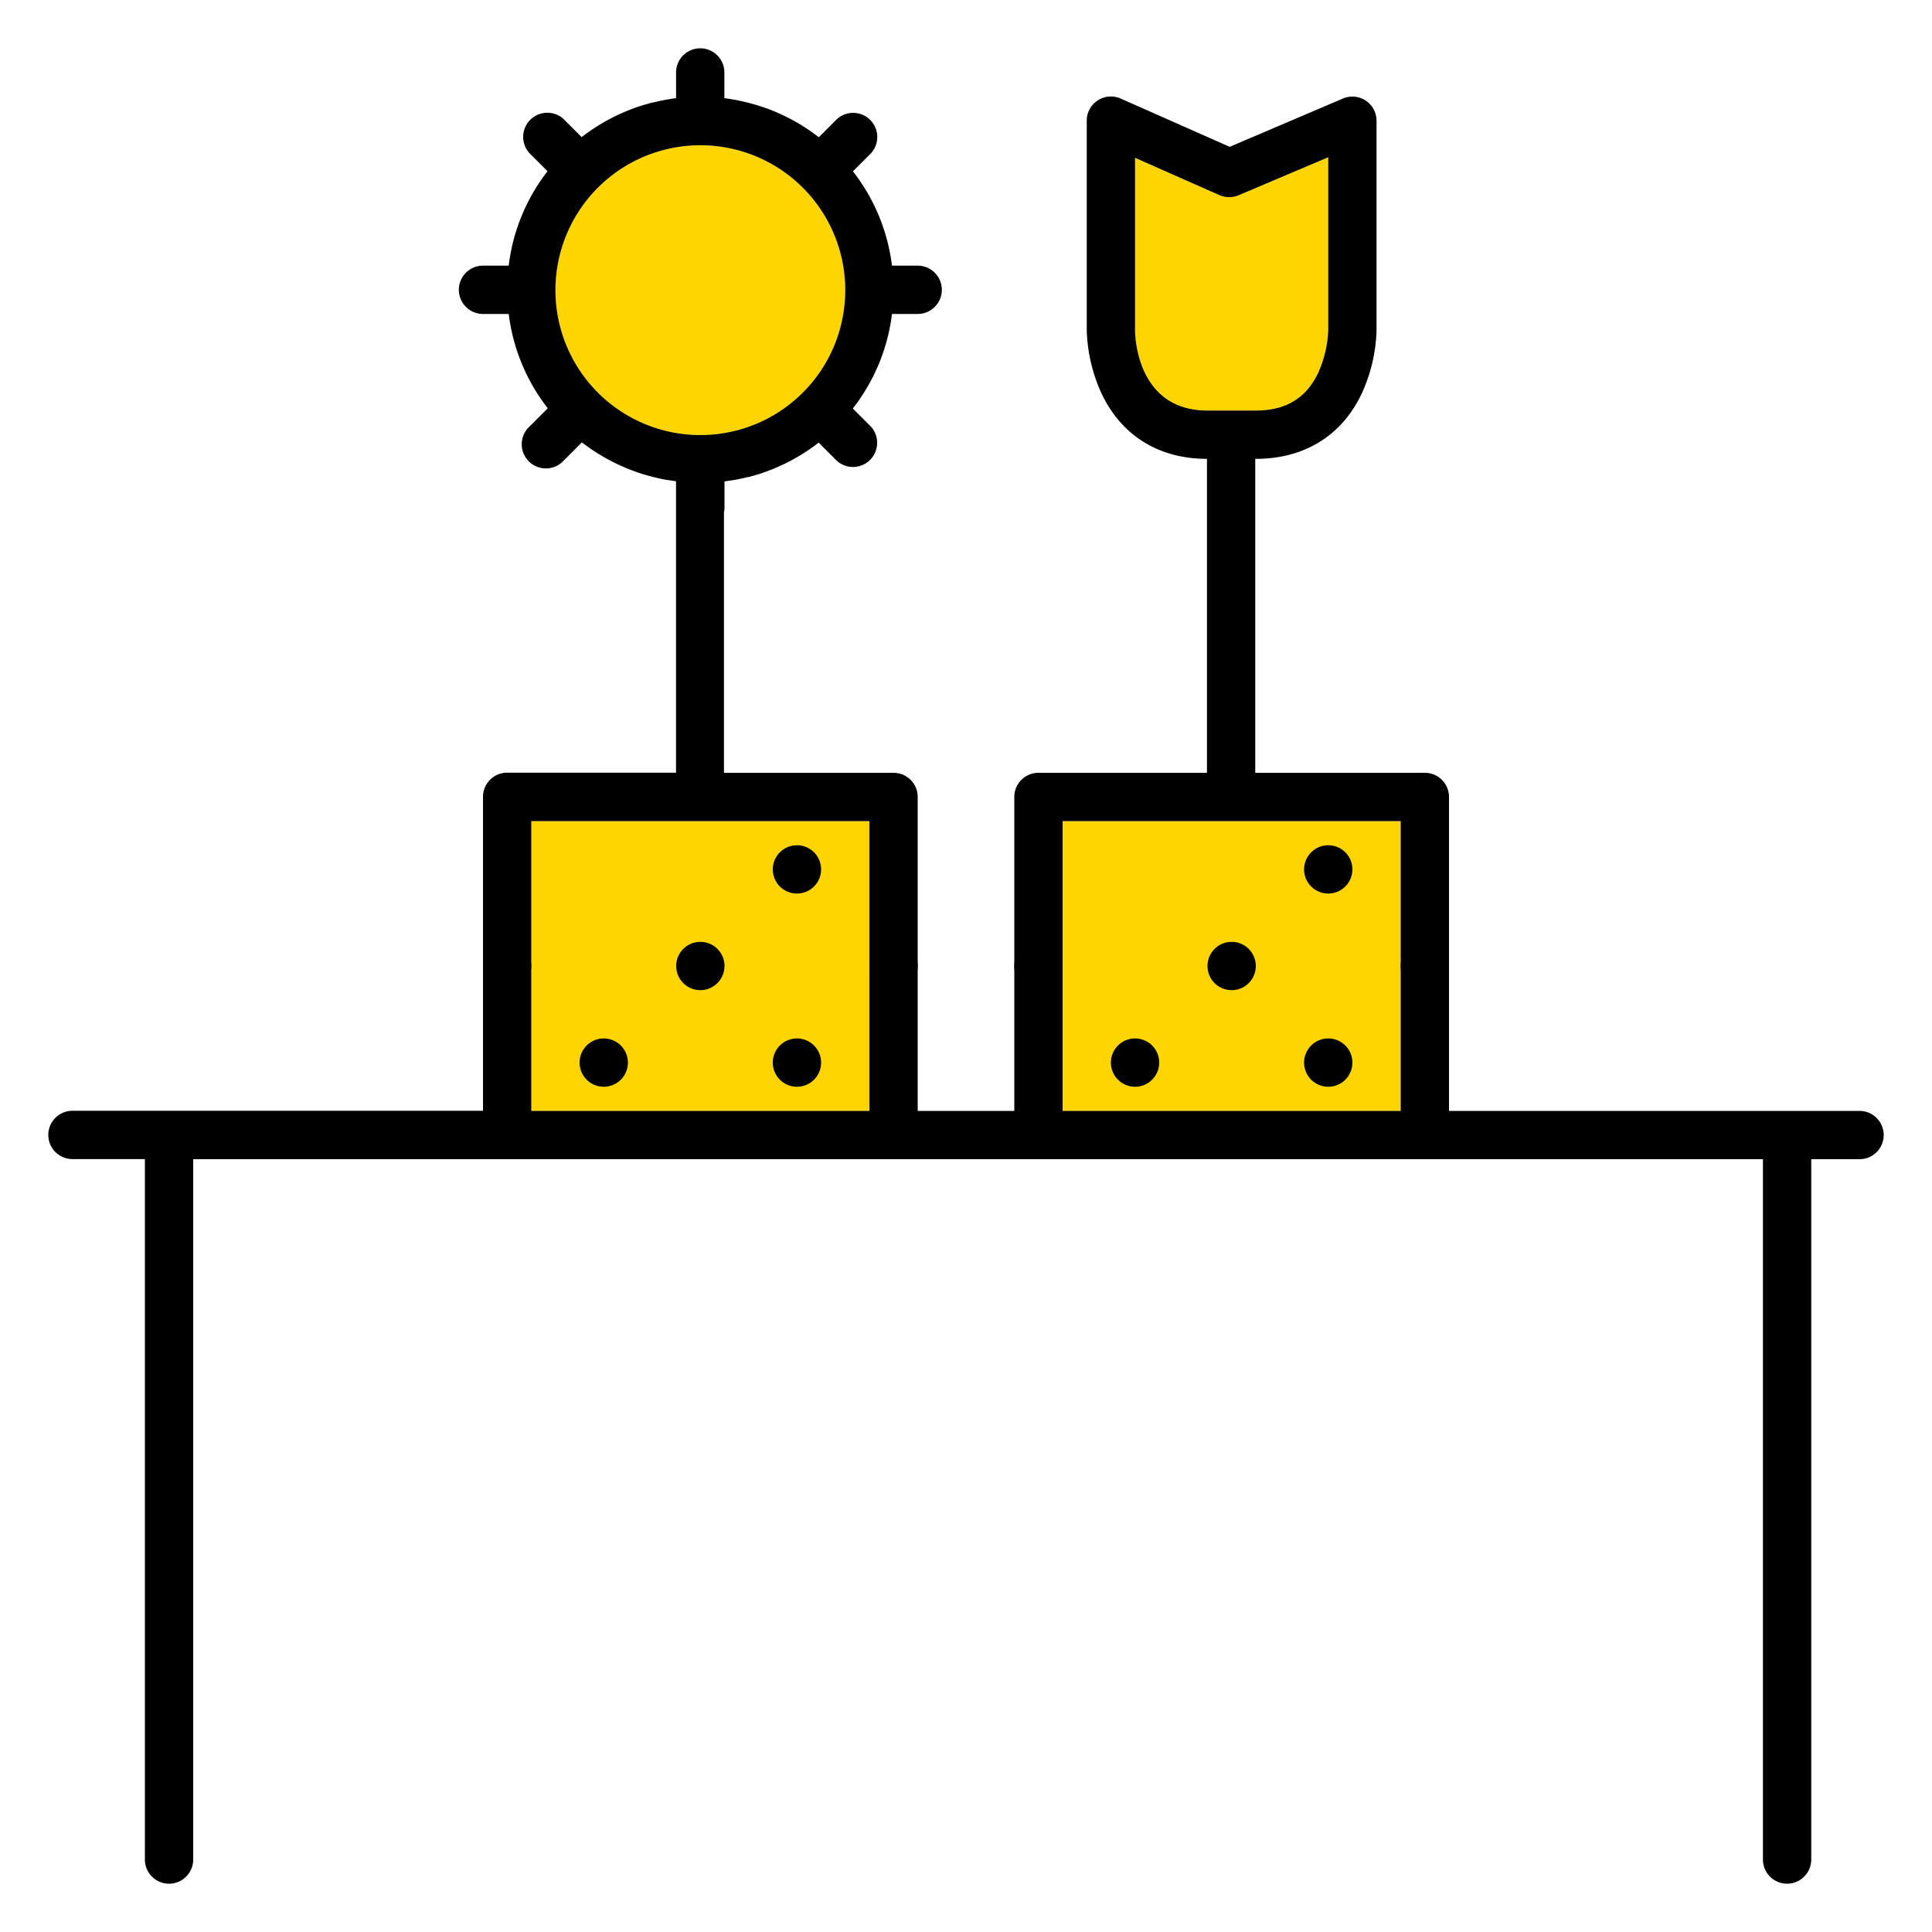 <svg xmlns="http://www.w3.org/2000/svg" width="320" height="320"><g id="Foundations/Icons/Brand-Icons/House-and-Home/15-table-ornaments" fill="none" fill-rule="evenodd" stroke="none" stroke-width="1"><path id="lg-icon-fill-primary" fill="#ffd500" d="M99 65a24 24 0 1 1 41-17 24.7 24.7 0 0 1-.46 4.72A23.87 23.87 0 0 1 133 65a24 24 0 0 1-34 0m45 119H88v-48h56zm44-129.33V26.14l14 6.19a4.06 4.06 0 0 0 3.19 0L220 26.05v28.62a19.1 19.1 0 0 1-1.63 7C216.4 65.92 213 68 208 68h-8c-11.55 0-12-12-12-13.33M232 184h-56v-48h56z"/><path id="Half-tone" fill="#000" d="m220 172 .2.005a4 4 0 1 1-.4 0zm-32 0 .2.005a4 4 0 1 1-.4 0zm-56 0 .2.005a4 4 0 1 1-.4 0zm-32 0 .2.005a4 4 0 1 1-.4 0zm136-16a4 4 0 1 1 0 8 4 4 0 0 1 0-8m-32 0 .2.005a4 4 0 1 1-.4 0zm-32 0a4 4 0 1 1 0 8 4 4 0 0 1 0-8m-24 0 .2.005a4 4 0 1 1-.4 0zm-32 0a4 4 0 1 1 0 8 4 4 0 0 1 0-8m-32 0a4 4 0 1 1 0 8 4 4 0 0 1 0-8m136-16a4 4 0 1 1 0 8 4 4 0 0 1 0-8m-88 0 .2.005a4 4 0 1 1-.4 0z"/><path id="Outlines" fill="#000" d="M308 184h-68v-52a4 4 0 0 0-4-4h-28.09V76h.09c8.1 0 14.36-3.9 17.63-11A26.9 26.9 0 0 0 228 54.67V20a4 4 0 0 0-5.57-3.68l-18.75 8-18.07-8A4 4 0 0 0 180 20v34.67A26.9 26.9 0 0 0 182.37 65c3.26 7.06 9.48 11 17.54 11v52H172a4 4 0 0 0-4 4v52h-16v-52a4 4 0 0 0-4-4h-28.09V84.85A4 4 0 0 0 120 84v-4.26l.44-.07.45-.06.34-.06h.07l.69-.12.51-.1 1-.22.33-.09h.13l.25-.07c.26-.07.52-.13.77-.21.48-.14 1-.29 1.44-.46l.22-.07.62-.24.77-.28.18-.08.65-.29.88-.4a3 3 0 0 0 .31-.15 31.3 31.3 0 0 0 5.55-3.46l3 3a4 4 0 0 0 5.65-5.65l-3-3A31.6 31.6 0 0 0 147.74 52H152a4 4 0 1 0 0-8h-4.26a31.6 31.6 0 0 0-6.47-15.62l3-3a4 4 0 0 0-5.65-5.65l-3 3a31.8 31.8 0 0 0-5.56-3.47l-.29-.14-.91-.41c-.2-.09-.41-.19-.62-.27l-.59-.24c-.33-.12-.65-.25-1-.36l-.25-.09c-.79-.27-1.6-.51-2.42-.72l-.23-.06a33 33 0 0 0-3.77-.71V12a4 4 0 1 0-8 0v4.26a31 31 0 0 0-3.75.71L108 17q-1.23.32-2.43.72l-.29.1-.94.35-.63.25-.59.26-.94.42-.25.13a32 32 0 0 0-5.59 3.48l-3-3a4 4 0 0 0-5.65 5.65l3 3A31.6 31.6 0 0 0 84.26 44H80a4 4 0 1 0 0 8h4.26a31.6 31.6 0 0 0 6.47 15.62l-3 3a4 4 0 1 0 5.65 5.65l3-3a32.4 32.4 0 0 0 5.62 3.48l.26.13.94.42.59.26.63.25.94.35.29.1c.79.27 1.59.5 2.41.71l.23.06c.81.2 1.63.38 2.46.51h.1l1.12.17v48.27H84a4 4 0 0 0-4 4v52H12a4 4 0 1 0 0 8h12V308a4 4 0 1 0 8 0V192h260v116a4 4 0 1 0 8 0V192h8a4 4 0 1 0 0-8M99 65a24 24 0 1 1 41-17 24.7 24.7 0 0 1-.46 4.72A23.87 23.87 0 0 1 133 65a24 24 0 0 1-34 0m45 119H88v-48h56zm44-129.33V26.14l14 6.19a4.06 4.06 0 0 0 3.19 0L220 26.05v28.62a19.1 19.1 0 0 1-1.63 7C216.4 65.92 213 68 208 68h-8c-11.55 0-12-12-12-13.33M232 184h-56v-48h56z"/></g></svg>